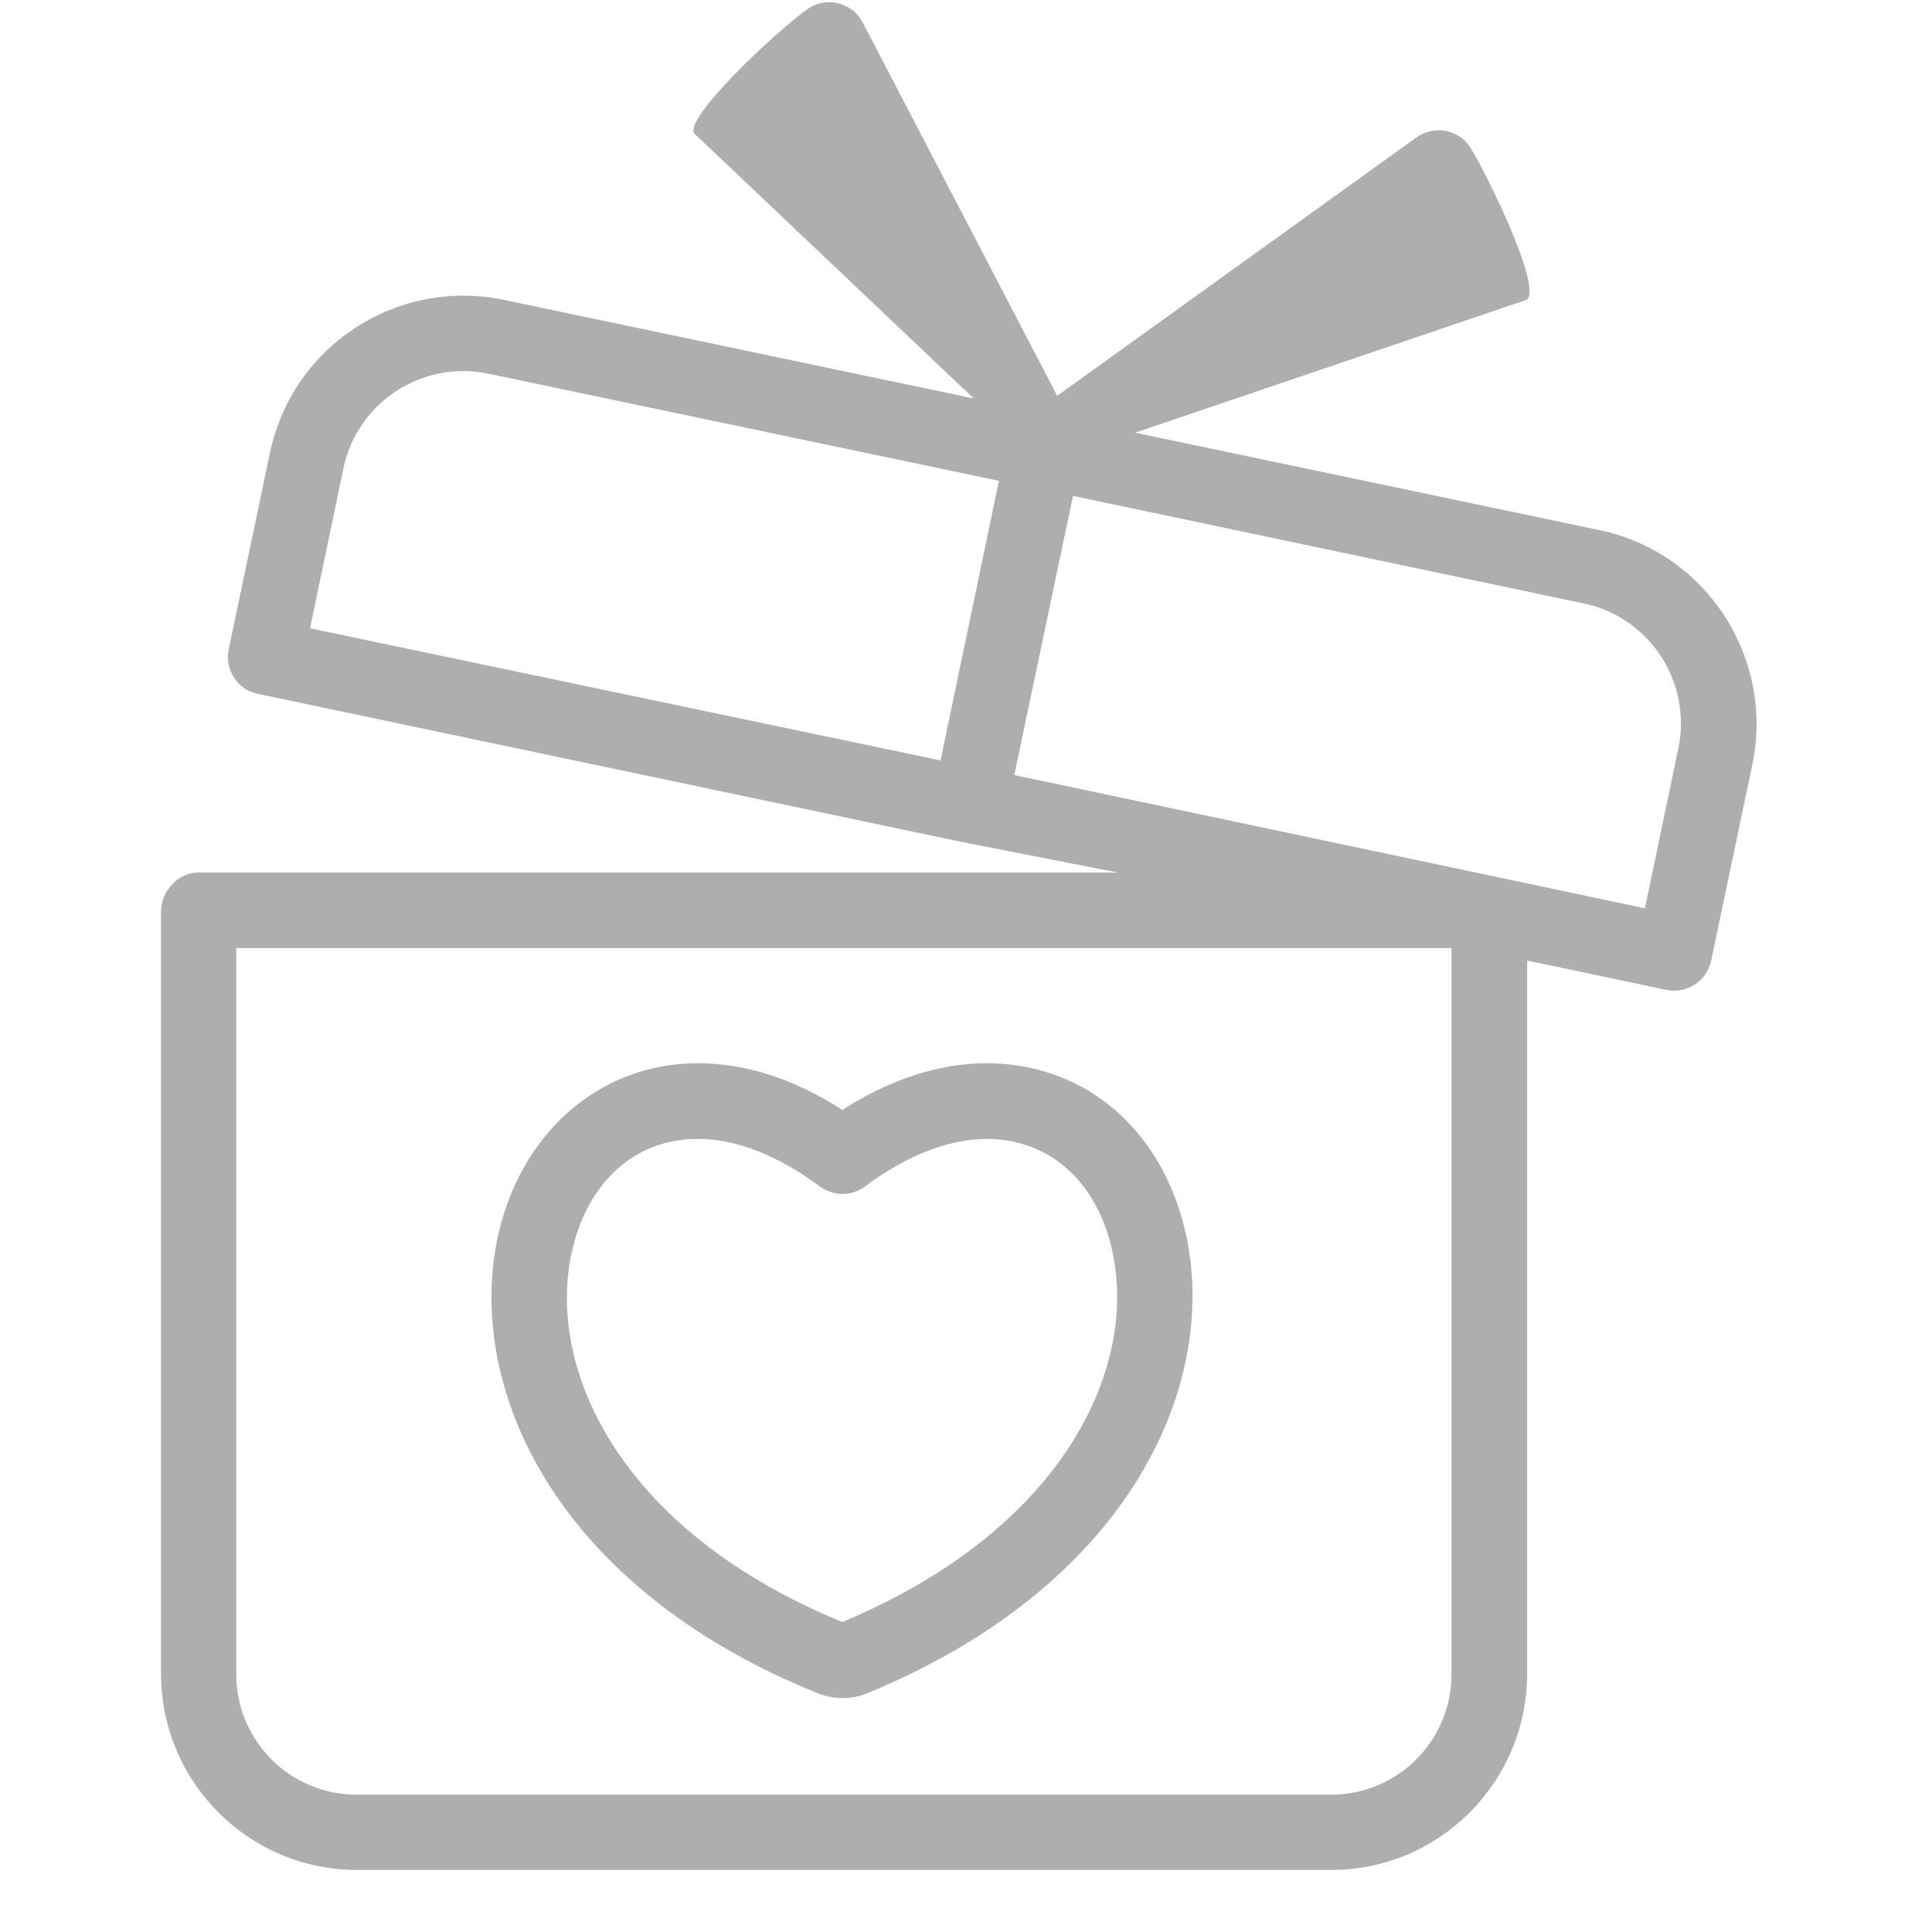 <svg width="24" height="24" viewBox="0 0 24 24" fill="none" xmlns="http://www.w3.org/2000/svg">
<g opacity="0.32">
<path fill-rule="evenodd" clip-rule="evenodd" d="M14.101 5.375L19.868 6.585C21.191 6.861 22.041 8.161 21.77 9.488L21.256 11.937C21.2 12.189 20.953 12.348 20.7 12.297L18.971 11.932V20.794V20.803C18.962 22.149 17.868 23.238 16.522 23.229H4.454H4.444C3.098 23.234 2.005 22.145 2 20.799V11.329C2 11.068 2.21 10.839 2.467 10.839H13.886L11.951 10.46L3.201 8.619C2.949 8.567 2.79 8.319 2.841 8.067L3.355 5.618C3.636 4.295 4.931 3.449 6.258 3.725L12.096 4.95L8.621 1.655C8.504 1.426 9.857 0.196 10.086 0.079C10.315 -0.037 10.6 0.051 10.717 0.28L13.133 4.917L17.597 1.706C17.807 1.556 18.102 1.603 18.251 1.813C18.401 2.024 19.176 3.575 18.965 3.724L14.101 5.375ZM3.851 7.805L11.684 9.446L12.409 5.973L6.062 4.641C5.244 4.473 4.44 4.996 4.267 5.814L3.851 7.805ZM18.031 20.799C18.031 21.626 17.358 22.299 16.526 22.294H16.517H4.449C3.617 22.304 2.939 21.635 2.935 20.808V20.799V11.778H18.031V20.799ZM20.434 11.283L20.85 9.292C21.018 8.474 20.494 7.67 19.677 7.497L13.329 6.16L12.6 9.628L20.434 11.283Z" fill="black"/>
<path fill-rule="evenodd" clip-rule="evenodd" d="M10.754 21.042C10.567 21.112 10.366 21.112 10.179 21.042C8.702 20.453 7.553 19.57 6.851 18.494C6.221 17.527 5.977 16.438 6.169 15.433C6.431 14.101 7.431 13.208 8.665 13.208C9.259 13.208 9.861 13.4 10.464 13.788C11.053 13.409 11.666 13.208 12.255 13.208C13.512 13.208 14.489 14.078 14.75 15.419C15.105 17.261 14.007 19.71 10.754 21.042ZM8.665 14.148C7.87 14.148 7.267 14.709 7.09 15.615C6.809 17.074 7.749 19.037 10.464 20.149C13.18 19.013 14.11 17.05 13.83 15.601C13.657 14.704 13.054 14.148 12.255 14.148C11.787 14.148 11.25 14.358 10.749 14.737C10.581 14.863 10.357 14.863 10.189 14.741C9.656 14.349 9.146 14.148 8.665 14.148Z" fill="black"/>
</g>
</svg>
